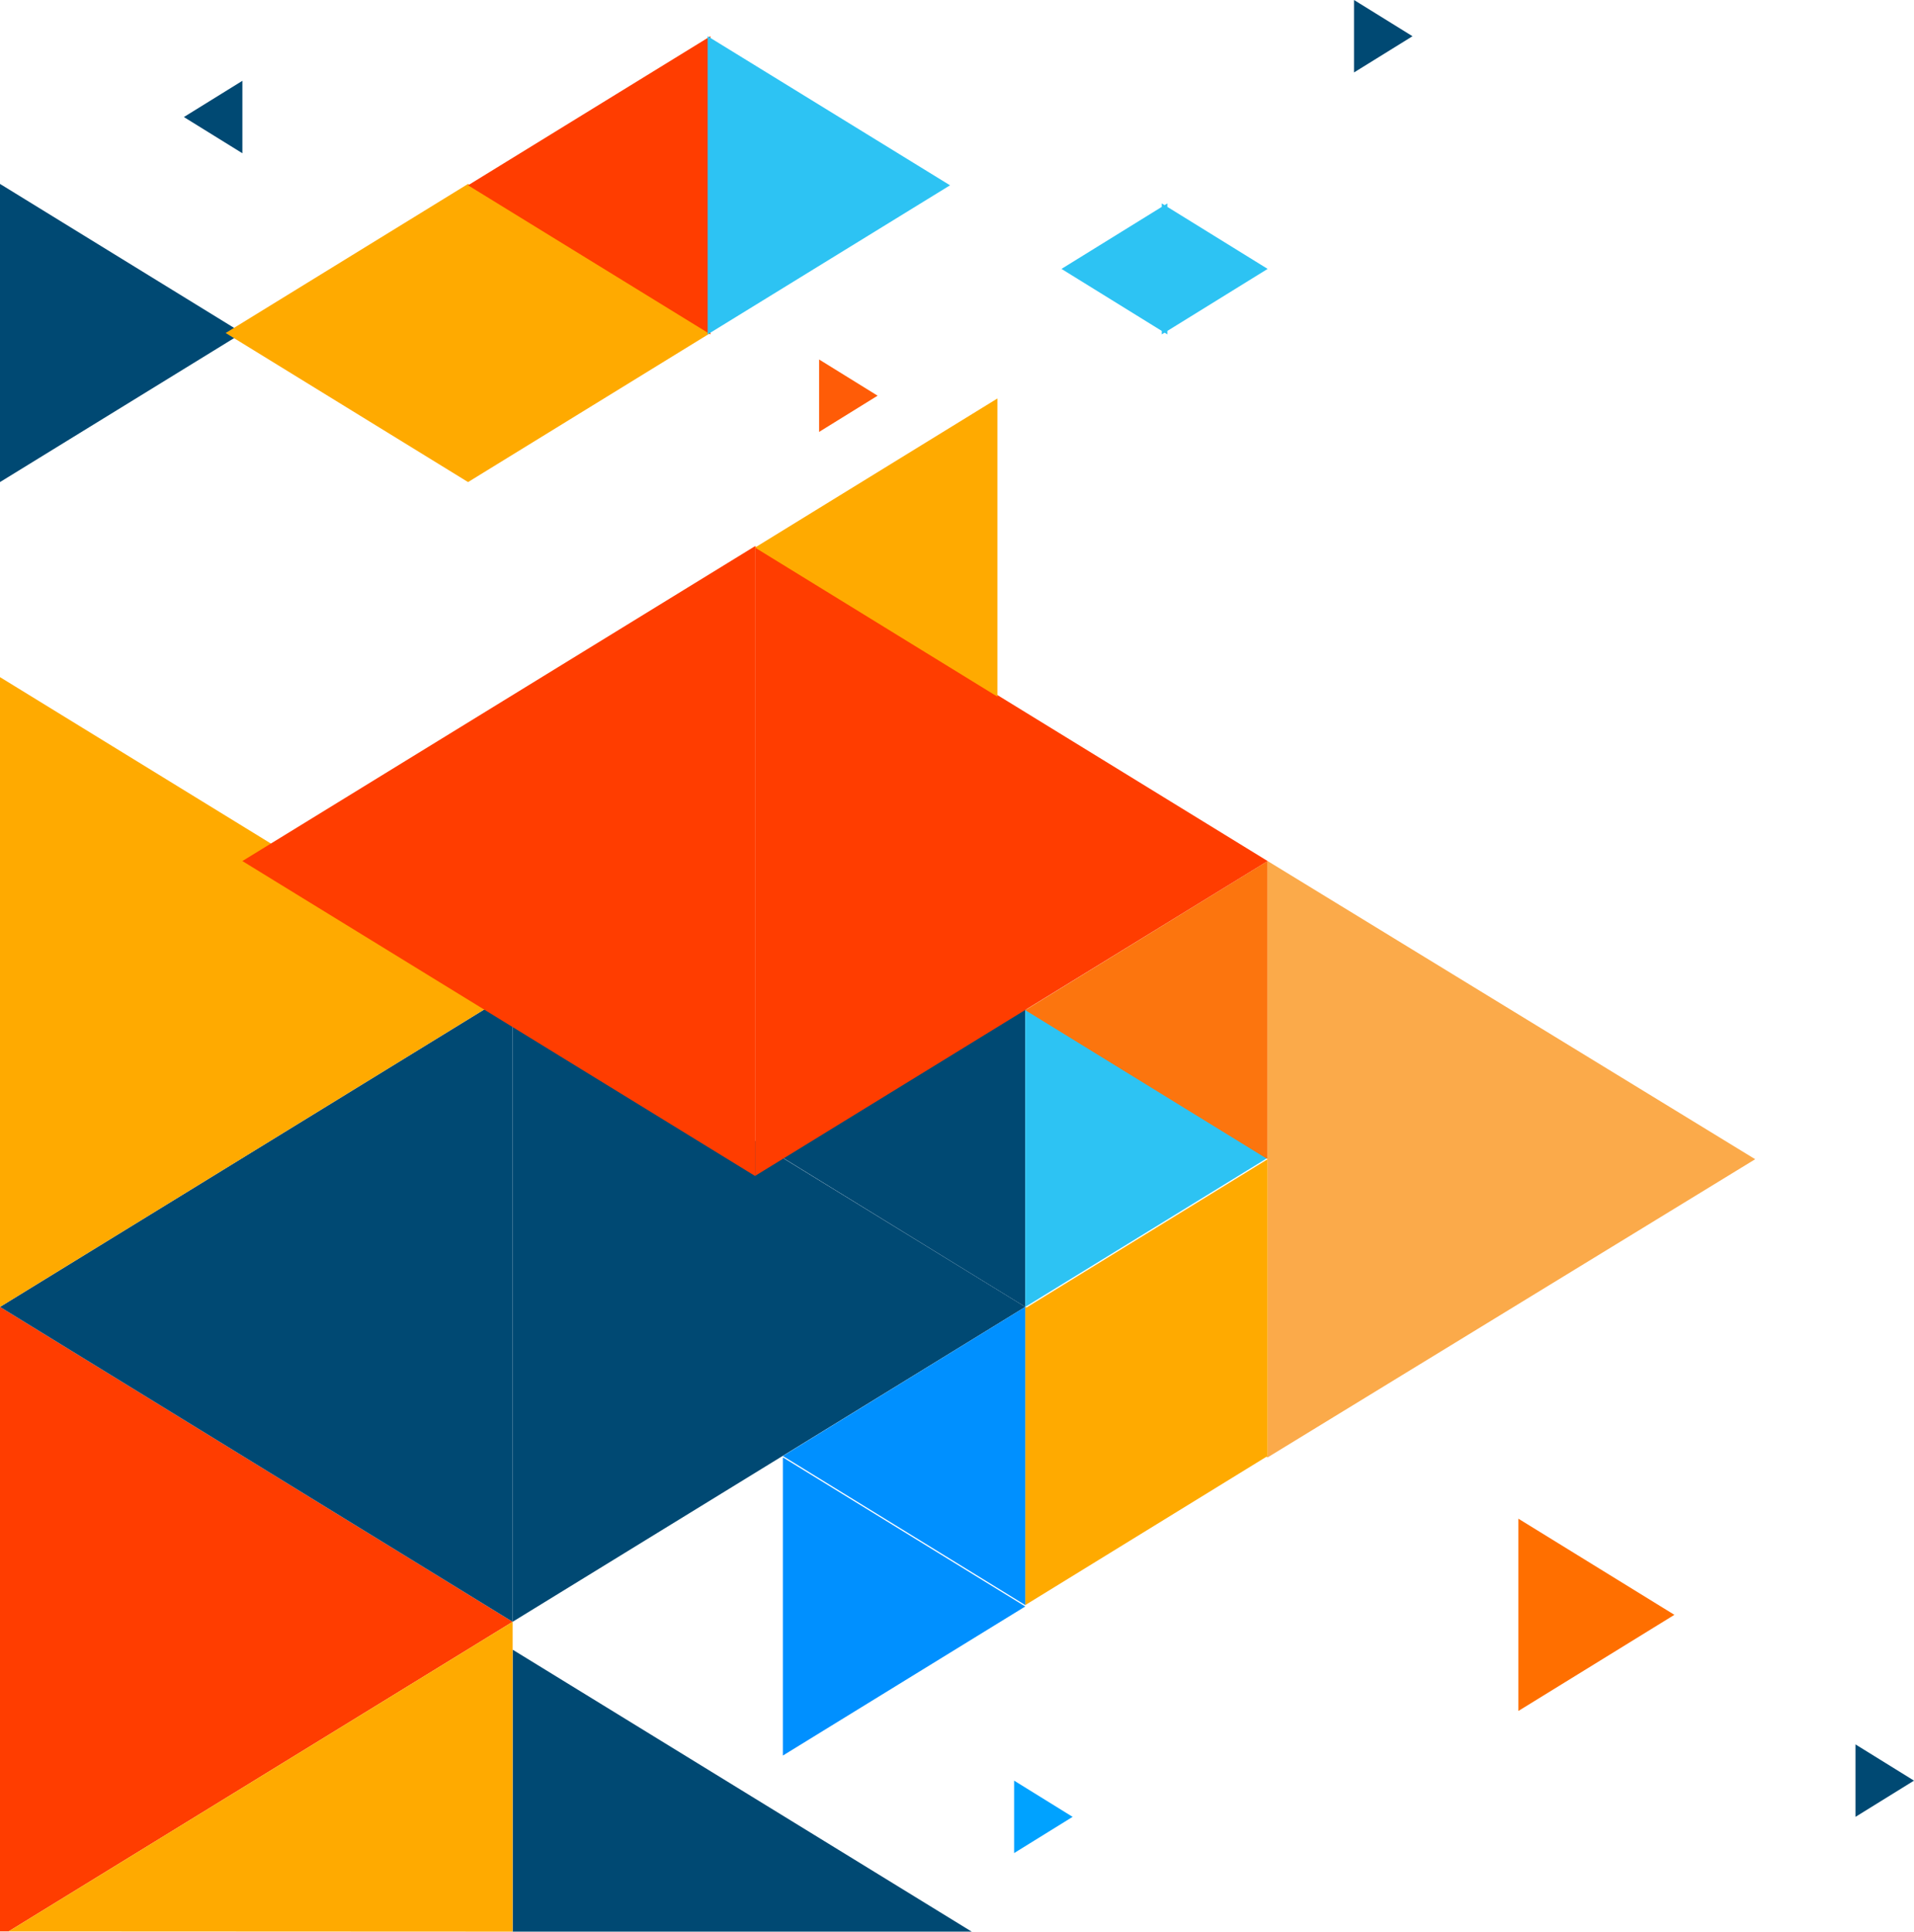<svg xmlns="http://www.w3.org/2000/svg" viewBox="0 0 687 693.19">
  <defs>
    <style>
      .cls-1 {
        fill: #004973;
      }

      .cls-2 {
        fill: #fa0;
      }

      .cls-3 {
        fill: #ff3d00;
      }

      .cls-4 {
        fill: #2dc3f3;
      }

      .cls-5 {
        fill: #0090ff;
      }

      .cls-6 {
        fill: #fc750e;
      }

      .cls-7 {
        fill: #fbaa4a;
      }

      .cls-8 {
        fill: #ff5c07;
      }

      .cls-9 {
        fill: #00a2ff;
      }

      .cls-10 {
        fill: #ff6f00;
      }
    </style>
  </defs>
  <title>Ativo 1</title>
  <g id="Camada_2" data-name="Camada 2">
    <g id="Camada_1-2" data-name="Camada 1">
      <g>
        <path class="cls-1" d="M87,119.5,0,173V66Z"/>
        <path class="cls-2" d="M168,66l87,53.5L168,173ZM81,119.5,168,66V173Z"/>
        <path class="cls-1" d="M66,42,87,29V55Z"/>
        <path class="cls-3" d="M168,66.5,255,13V120Z"/>
        <path class="cls-2" d="M455,522.5,368,576V469Z"/>
        <path class="cls-4" d="M341,66.5,254,120V13Z"/>
        <path class="cls-3" d="M3.07,693.11,184,582,0,469V693.1Z"/>
        <path class="cls-1" d="M0,469,184,356V582Z"/>
        <path class="cls-2" d="M184,356,0,469V243Z"/>
        <path class="cls-1" d="M368,469,184,582V356Z"/>
        <path class="cls-1" d="M348.78,693.19,184,592V693.19Z"/>
        <path class="cls-2" d="M184,693.19V582L3.07,693.11Z"/>
        <path class="cls-5" d="M281,523l87,53.5L281,630Zm0-.5L368,469V576Z"/>
        <path class="cls-2" d="M368,469.5,455,416V523Z"/>
        <path class="cls-1" d="M281,415.5,368,362V469Z"/>
        <path class="cls-4" d="M455,415.5,368,469V362Z"/>
        <path class="cls-6" d="M368,362.5,455,309V416Z"/>
        <path class="cls-3" d="M455,309,271,422V196Z"/>
        <path class="cls-3" d="M87,309,271,196V422Z"/>
        <path class="cls-7" d="M630,416,455,523V309Z"/>
        <path class="cls-2" d="M271,196.5,358,143V250Z"/>
        <path class="cls-4" d="M418,119.38l-1,.62v-1.24L381,96.5l36-22.26V73l1,.62,1-.62v1.24L455,96.5l-36,22.26V120Z"/>
        <path class="cls-8" d="M315,142l-21,13V129Z"/>
        <path class="cls-1" d="M507,13,486,26V0Z"/>
        <path class="cls-1" d="M687,639l-21,13V626Z"/>
        <path class="cls-9" d="M385,652l-21,13V639Z"/>
        <path class="cls-10" d="M601,579.5,545,614V545Z"/>
      </g>
    </g>
  </g>
</svg>

